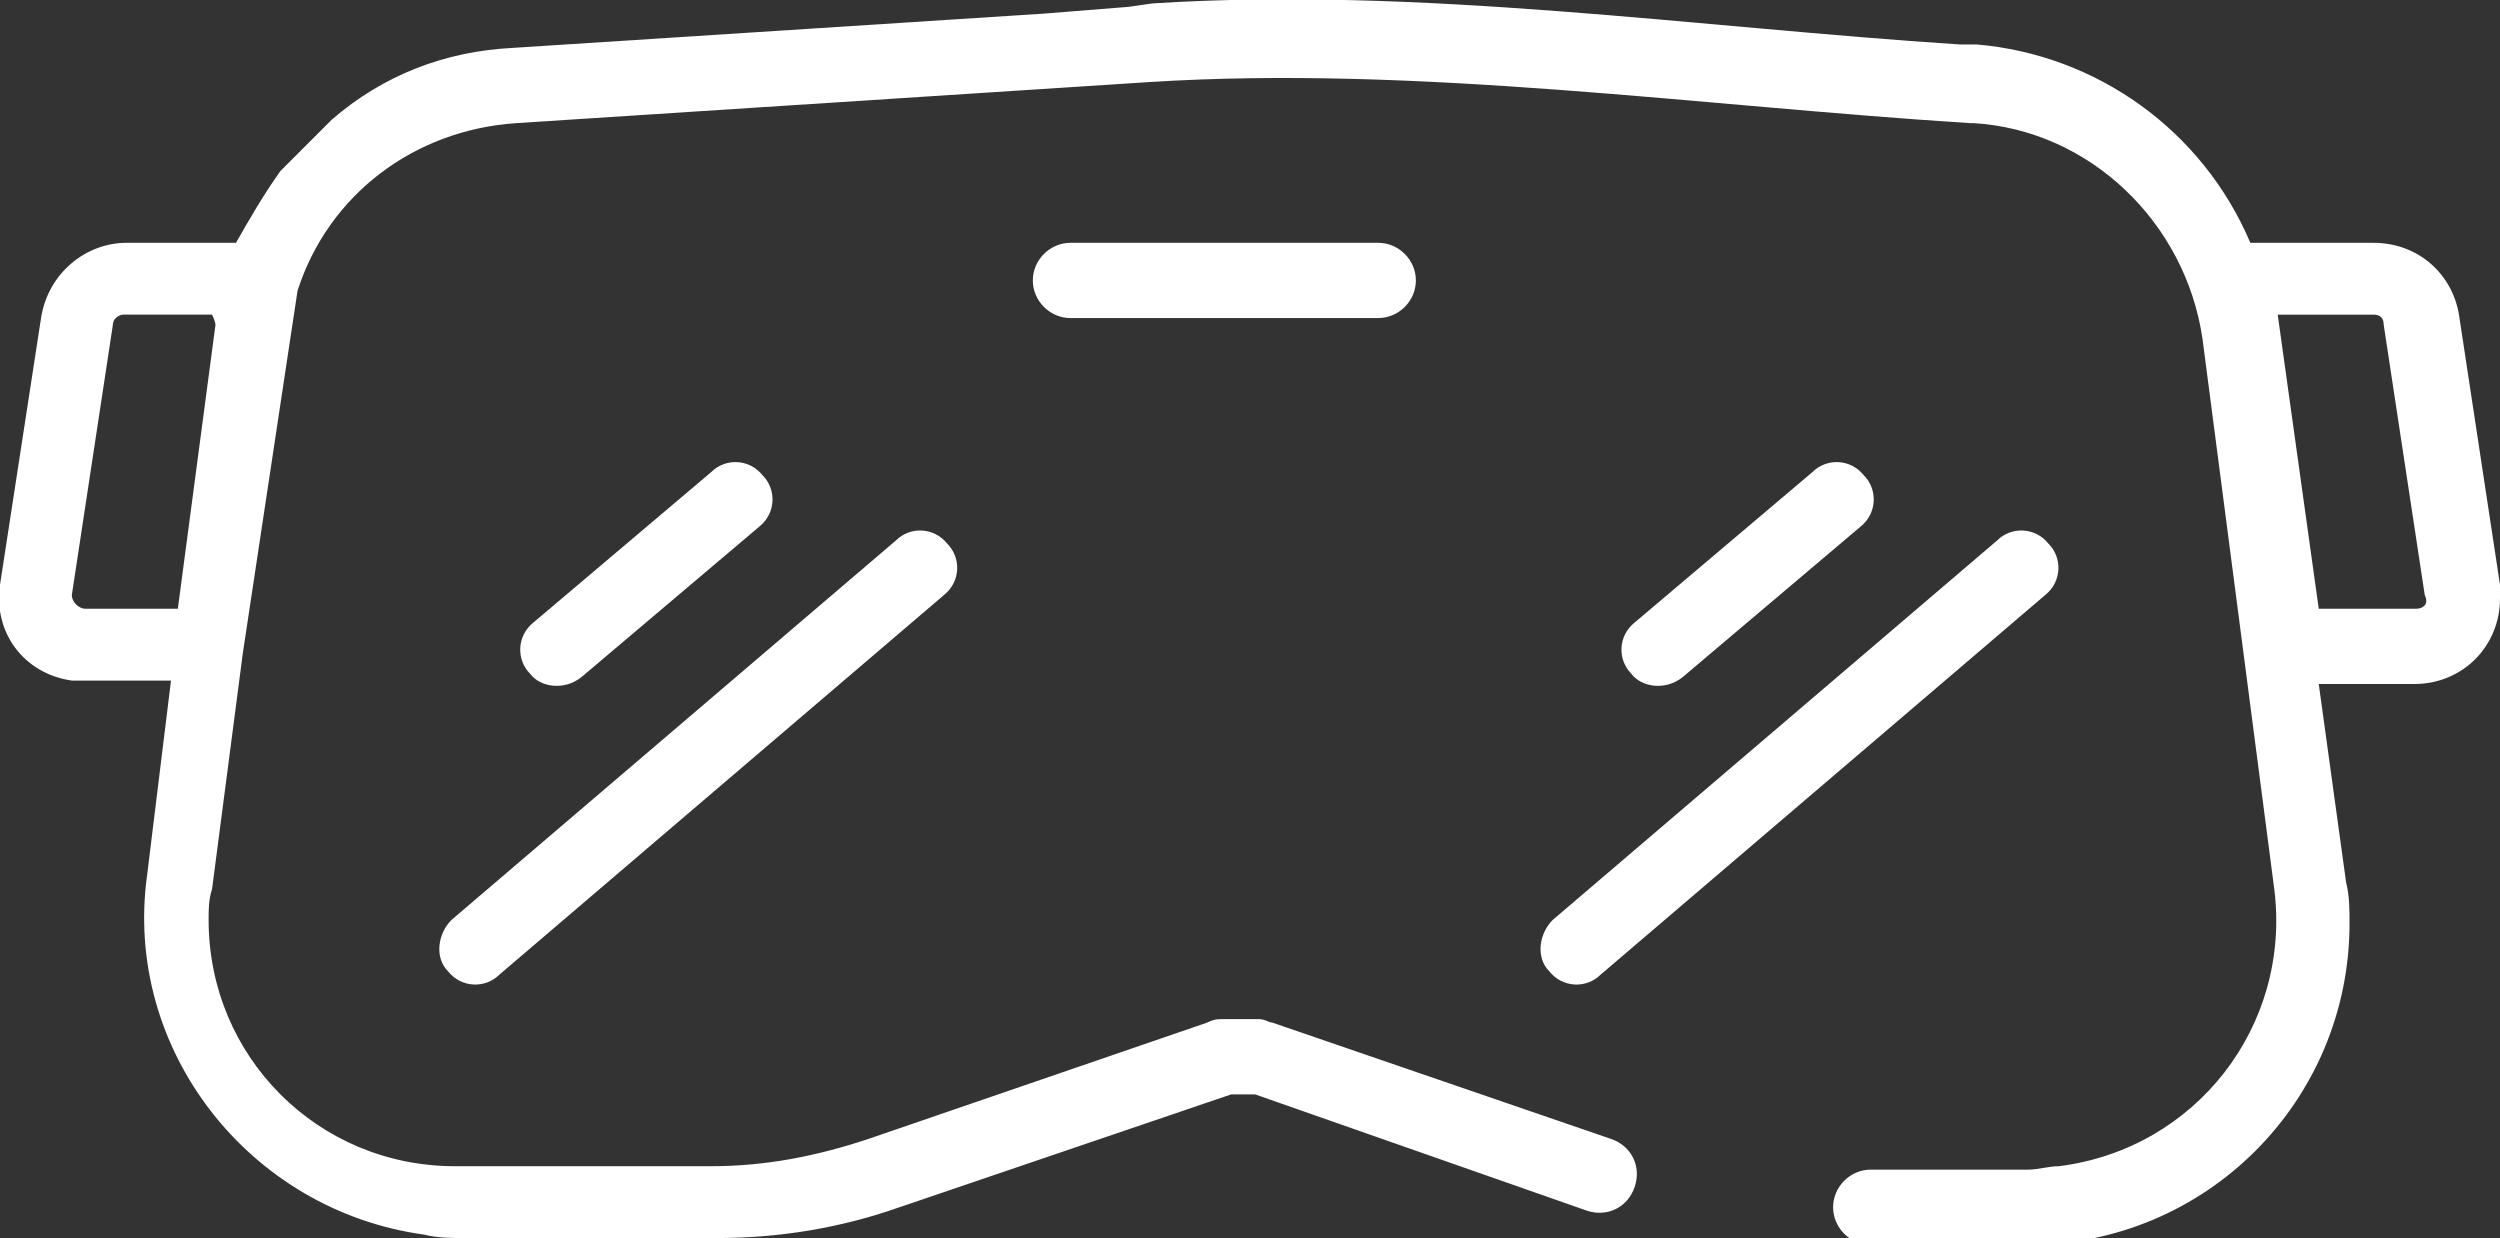 <?xml version="1.0" encoding="utf-8"?>
<!-- Generator: Adobe Illustrator 23.0.6, SVG Export Plug-In . SVG Version: 6.00 Build 0)  -->
<svg version="1.1" id="Calque_1" xmlns="http://www.w3.org/2000/svg" xmlns:xlink="http://www.w3.org/1999/xlink" x="0px" y="0px"
	 viewBox="0 0 73.1 36.2" style="enable-background:new 0 0 73.1 36.2;" xml:space="preserve">
<rect x="0" y="0" width="73.1" height="36.2" fill="#333333" stroke="none"/>
<g>
	<path style="fill:#FFFFFF;" d="M73.1,17.1L73.1,17.1l-1.2-7.9c-0.2-1.2-1.2-2.1-2.5-2.1h-3.6c-1.4-3.3-4.5-5.5-8-5.8l-0.5,0
		c-7.7-0.5-15.8-1.7-23.6-1.2L33,0.2l-2.5,0.2L15,1.4C13,1.5,11.2,2.2,9.7,3.5L8.2,5C7.7,5.7,7.3,6.4,6.9,7.1H3.7
		C2.5,7.1,1.4,8,1.2,9.3L0,17.1c-0.2,1.4,0.7,2.6,2.1,2.8c0.1,0,0.2,0,0.4,0H5l-0.7,5.7c-0.7,5.1,3,9.8,8.1,10.5
		c0.4,0.1,0.8,0.1,1.2,0.1H21c1.8,0,3.6-0.3,5.3-0.9L36,32h0.7l9.7,3.4c0.6,0.2,1.2-0.1,1.4-0.7c0.2-0.6-0.1-1.2-0.7-1.4l-9.9-3.4
		c-0.1,0-0.2-0.1-0.4-0.1h-1.1c-0.1,0-0.2,0-0.4,0.1l-9.9,3.4c-1.5,0.5-3,0.8-4.6,0.8h-7.5c-4,0-7.2-3.2-7.2-7.2
		c0-0.3,0-0.6,0.1-0.9l0.9-6.9L8.7,8.5c0.9-2.8,3.4-4.7,6.4-4.9l18.5-1.2c7.8-0.5,16.1,0.7,24,1.2h0.1c3.4,0.2,6.2,2.9,6.7,6.3
		l2.1,16.1c0.5,4-2.3,7.6-6.3,8.1c-0.3,0-0.6,0.1-0.9,0.1h-4.6c-0.6,0-1.1,0.5-1.1,1.1c0,0.6,0.5,1.1,1.1,1.1h4.6
		c5.2,0,9.4-4.2,9.4-9.4c0-0.4,0-0.8-0.1-1.2L67.8,20h2.8c1.4,0,2.5-1.1,2.5-2.5C73.1,17.4,73.1,17.3,73.1,17.1z M6.3,9.5l-1.1,8.3
		H2.5c-0.2,0-0.4-0.2-0.4-0.4c0,0,0,0,0,0l1.2-7.9c0-0.2,0.2-0.3,0.3-0.3h2.6C6.3,9.4,6.3,9.5,6.3,9.5z M70.9,17.7
		c-0.1,0.1-0.2,0.1-0.3,0.1h-2.8l-1.2-8.6h2.8c0.2,0,0.3,0.1,0.3,0.3l1.2,7.9C71,17.6,70.9,17.7,70.9,17.7L70.9,17.7z"/>
	<polygon style="fill:#FFFFFF;" points="40.3,7.1 40.3,7.1 40.3,7.1 	"/>
	<path style="fill:#FFFFFF;" d="M30.2,8.2c0,0.6,0.5,1.1,1.1,1.1h9c0.6,0,1.1-0.5,1.1-1.1c0-0.6-0.5-1.1-1.1-1.1h-9
		C30.7,7.1,30.2,7.6,30.2,8.2z"/>
	<path style="fill:#FFFFFF;" d="M49.2,19.8l5.2-4.4c0.5-0.4,0.5-1.1,0.1-1.5c0,0,0,0,0,0c-0.4-0.5-1.1-0.5-1.5-0.1c0,0,0,0,0,0
		l-5.2,4.4c-0.5,0.4-0.5,1.1-0.1,1.5C48,20.1,48.7,20.2,49.2,19.8z"/>
	<path style="fill:#FFFFFF;" d="M45.3,28.4c0.4,0.5,1.1,0.5,1.5,0.1l13-11.1c0.5-0.4,0.5-1.1,0.1-1.5c0,0,0,0,0,0
		c-0.4-0.5-1.1-0.5-1.5-0.1c0,0,0,0,0,0l-13,11.1C45,27.3,44.9,28,45.3,28.4z"/>
	<path style="fill:#FFFFFF;" d="M17,19.8l5.2-4.4c0.5-0.4,0.5-1.1,0.1-1.5c0,0,0,0,0,0c-0.4-0.5-1.1-0.5-1.5-0.1c0,0,0,0,0,0
		l-5.2,4.4c-0.5,0.4-0.5,1.1-0.1,1.5C15.8,20.1,16.5,20.2,17,19.8z"/>
	<path style="fill:#FFFFFF;" d="M13.1,28.4c0.4,0.5,1.1,0.5,1.5,0.1l13-11.1c0.5-0.4,0.5-1.1,0.1-1.5c0,0,0,0,0,0
		c-0.4-0.5-1.1-0.5-1.5-0.1c0,0,0,0,0,0l-13,11.1C12.8,27.3,12.7,28,13.1,28.4z"/>
</g>
</svg>

